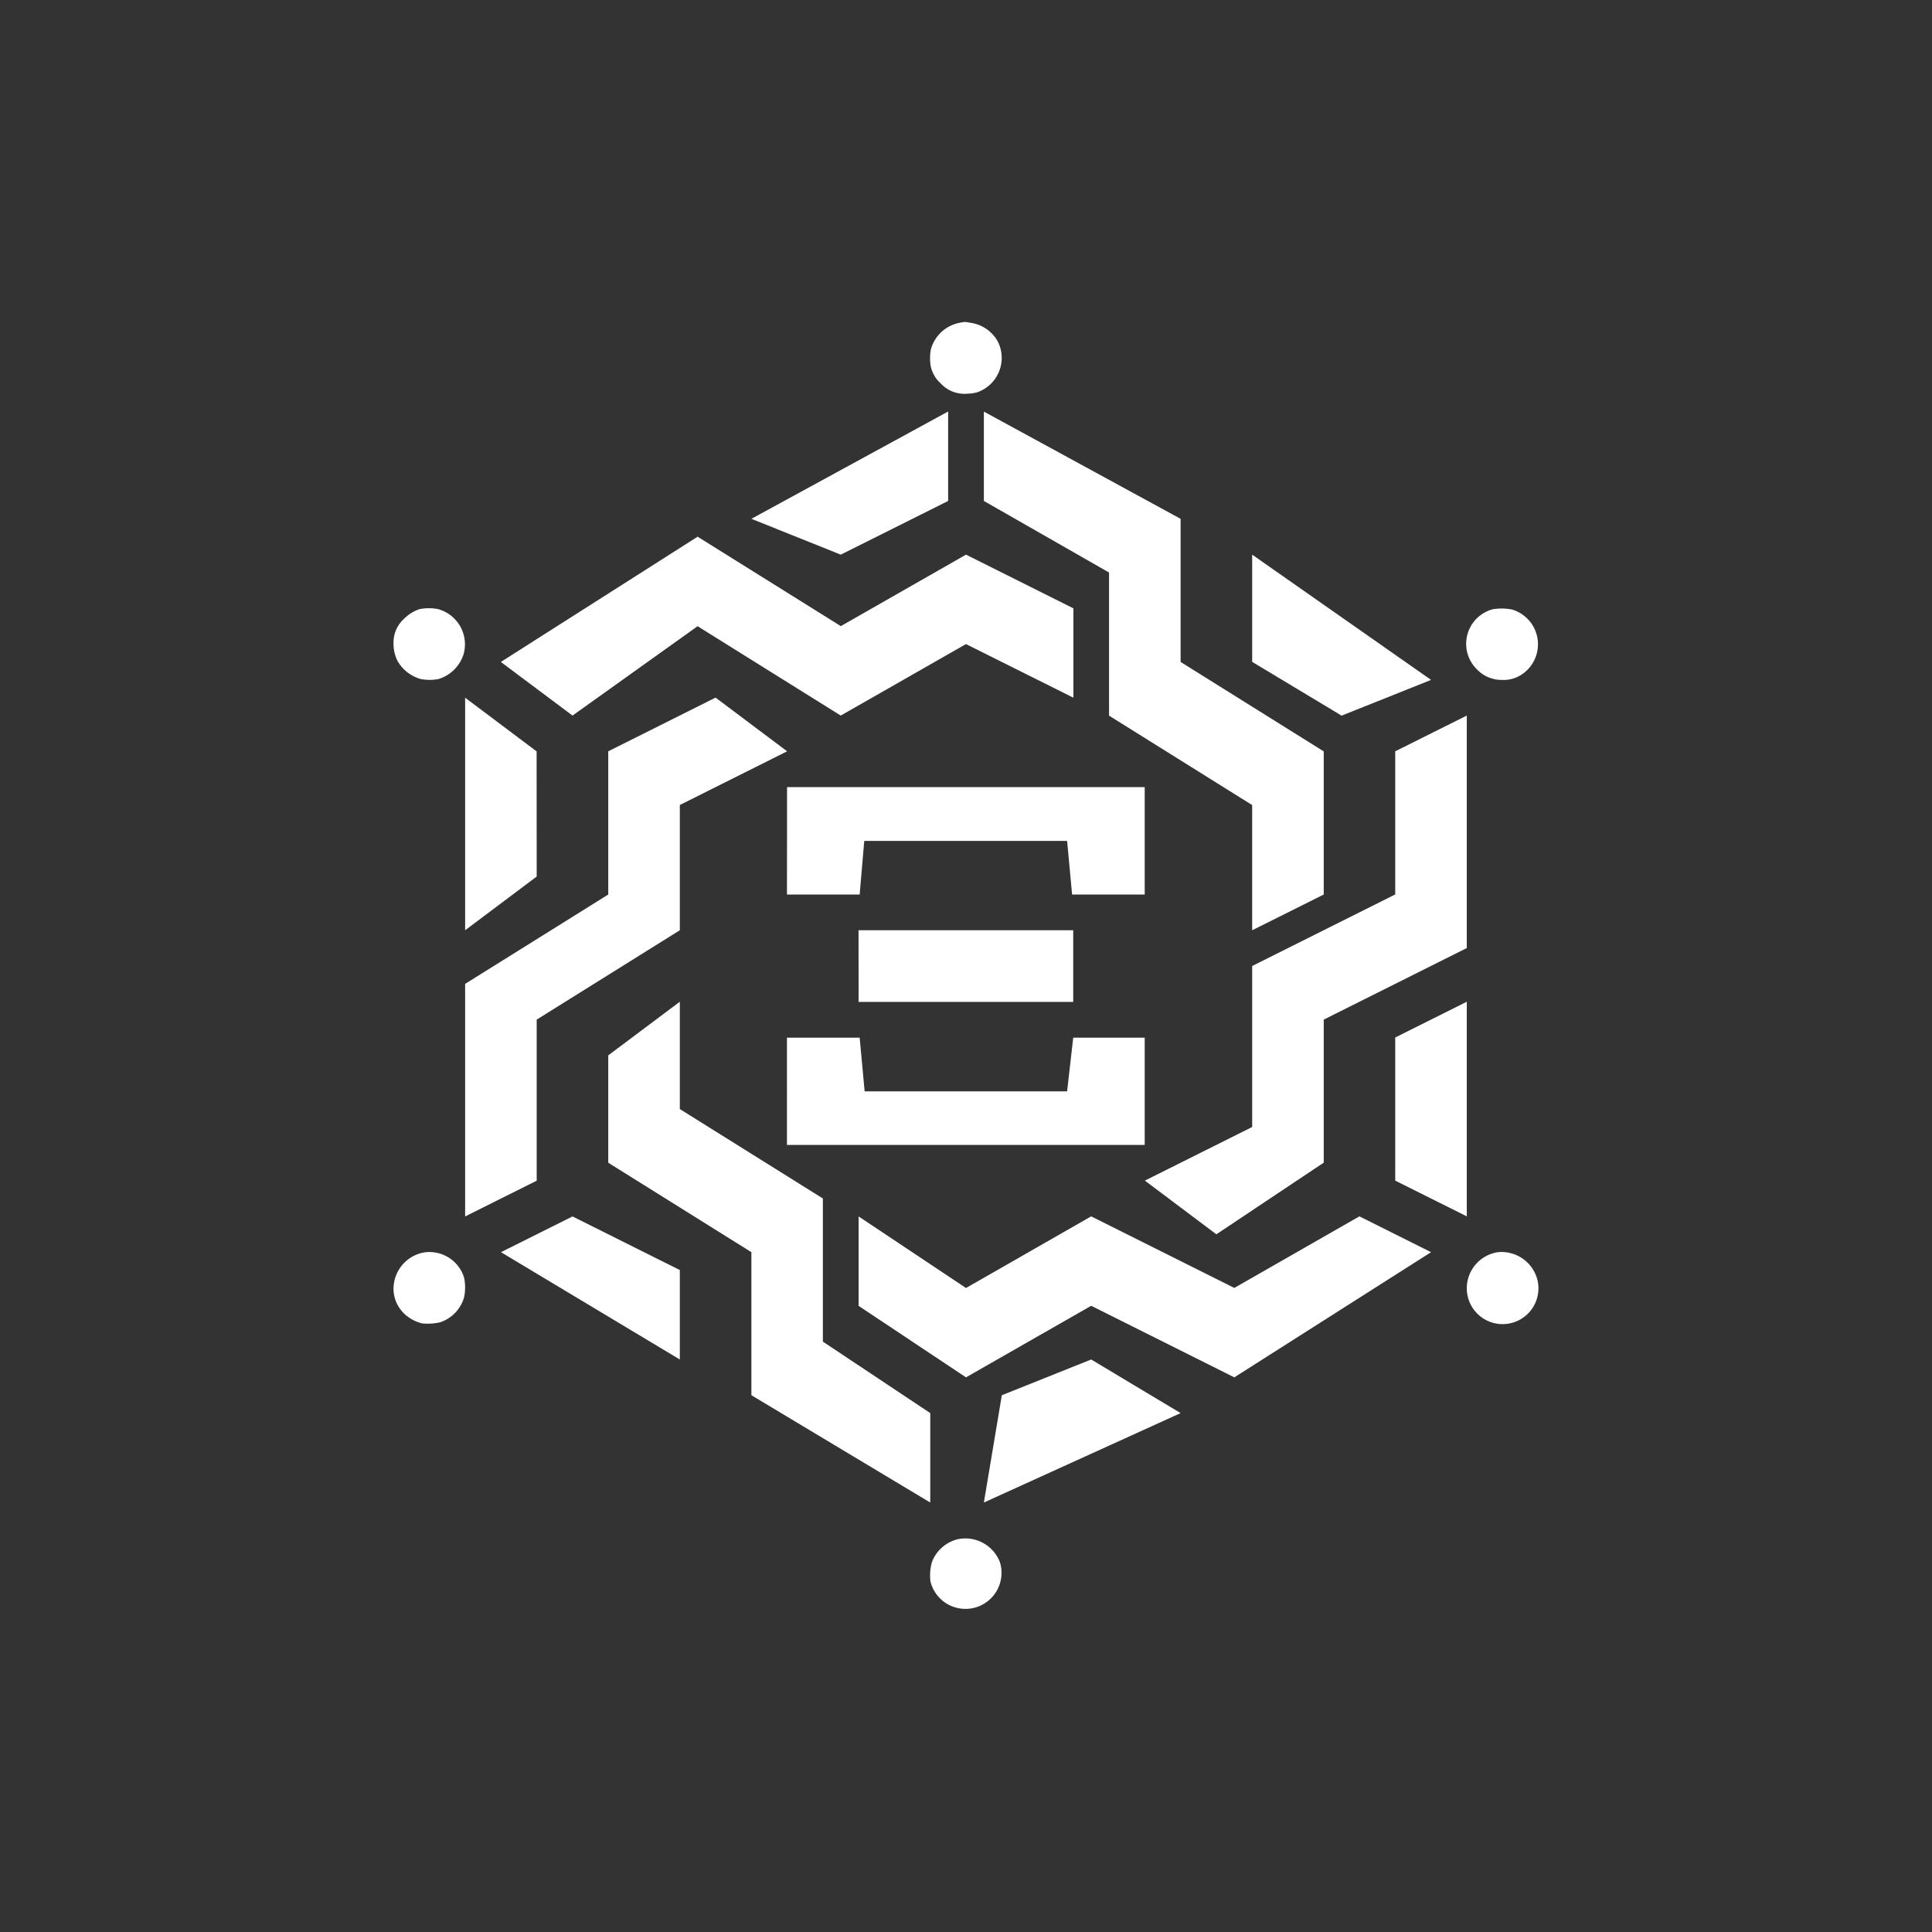 <svg xmlns="http://www.w3.org/2000/svg" width="24" height="24" fill="none" viewBox="0 0 24 24">
    <rect x="0" y="0" width="24" height="24" fill="#333333" stroke="none"/>
    <path fill="#fff" d="M11.92 4.01a.46.46 0 0 0-.356.329.6.6 0 0 0 0 .222c.02.077.061.147.12.2a.4.4 0 0 0 .338.129q.06 0 .12-.018a.452.452 0 0 0 .253-.63.46.46 0 0 0-.338-.232c-.07-.013-.07-.013-.138 0M5.217 7.565a.5.5 0 0 0-.196.12.4.4 0 0 0-.133.293c0 .085.009.138.045.223a.48.48 0 0 0 .297.235.6.6 0 0 0 .214 0 .47.47 0 0 0 .315-.31.453.453 0 0 0-.32-.56.6.6 0 0 0-.222 0m13.336 0a.444.444 0 0 0-.204.751.42.42 0 0 0 .31.129.4.4 0 0 0 .205-.044.45.45 0 0 0-.084-.831.7.7 0 0 0-.222-.005zm-8.777 3.546h.903l.057-.666h2.52l.062.666h.902V9.778H9.777zm.89 1.334h2.666v-.89h-2.667zm-.89 1.777h4.444V12.89h-.888l-.076.667h-2.515l-.062-.667h-.903zM5.258 15.56a.46.46 0 0 0-.369.475c.009.111.049.2.133.285a.5.5 0 0 0 .223.12.7.7 0 0 0 .222-.014.46.46 0 0 0 .298-.31.6.6 0 0 0 0-.245.45.45 0 0 0-.507-.311m13.35-.005a.454.454 0 0 0-.387.445.445.445 0 1 0 .88-.09.46.46 0 0 0-.493-.355m-6.702 3.564a.46.46 0 0 0-.329.285.6.6 0 0 0-.018.244.448.448 0 1 0 .863-.24.46.46 0 0 0-.516-.289m-5.24-9.785-.888-.667v2.889l.889-.667zm2-2.667L6.222 8.223l.89.666 1.554-1.11 1.778 1.11L12 8.001l1.334.666v-1.11L12 6.89l-1.555.888z"/>
    <path fill="#fff" d="M11.778 5.112 9.334 6.445l1.11.445 1.334-.667zm.444 1.111v-1.11l2.444 1.332v1.778l1.778 1.111v1.778l-.889.444v-1.555L13.777 8.89V7.112z"/>
    <path fill="#fff" d="M15.555 8.222V6.89l2.222 1.556-1.111.444zm2.666.667-.889.444v1.778L15.555 12v2l-1.333.666.888.667 1.334-.89v-1.777l1.777-.889z"/>
    <path fill="#fff" d="M18.221 15.11v-2.666l-.889.444v1.778zm-.444.445-.89-.445-1.554.889-1.778-.889L12 16l-1.334-.889v1.111L12 17.11l1.555-.889 1.778.889z"/>
    <path fill="#fff" d="m14.666 17.554-2.444 1.111.223-1.333 1.11-.444zm-3.11 0v1.111l-2.222-1.333v-1.777l-1.778-1.111V13.11l.889-.666v1.333l1.777 1.111v1.778z"/>
    <path fill="#fff" d="M8.445 15.777v1.111l-2.222-1.333.889-.444zm-1.778-1.11-.889.444v-2.889l1.778-1.11V9.333l1.333-.667.889.667L8.445 10v1.556l-1.778 1.11z"/>
</svg>
